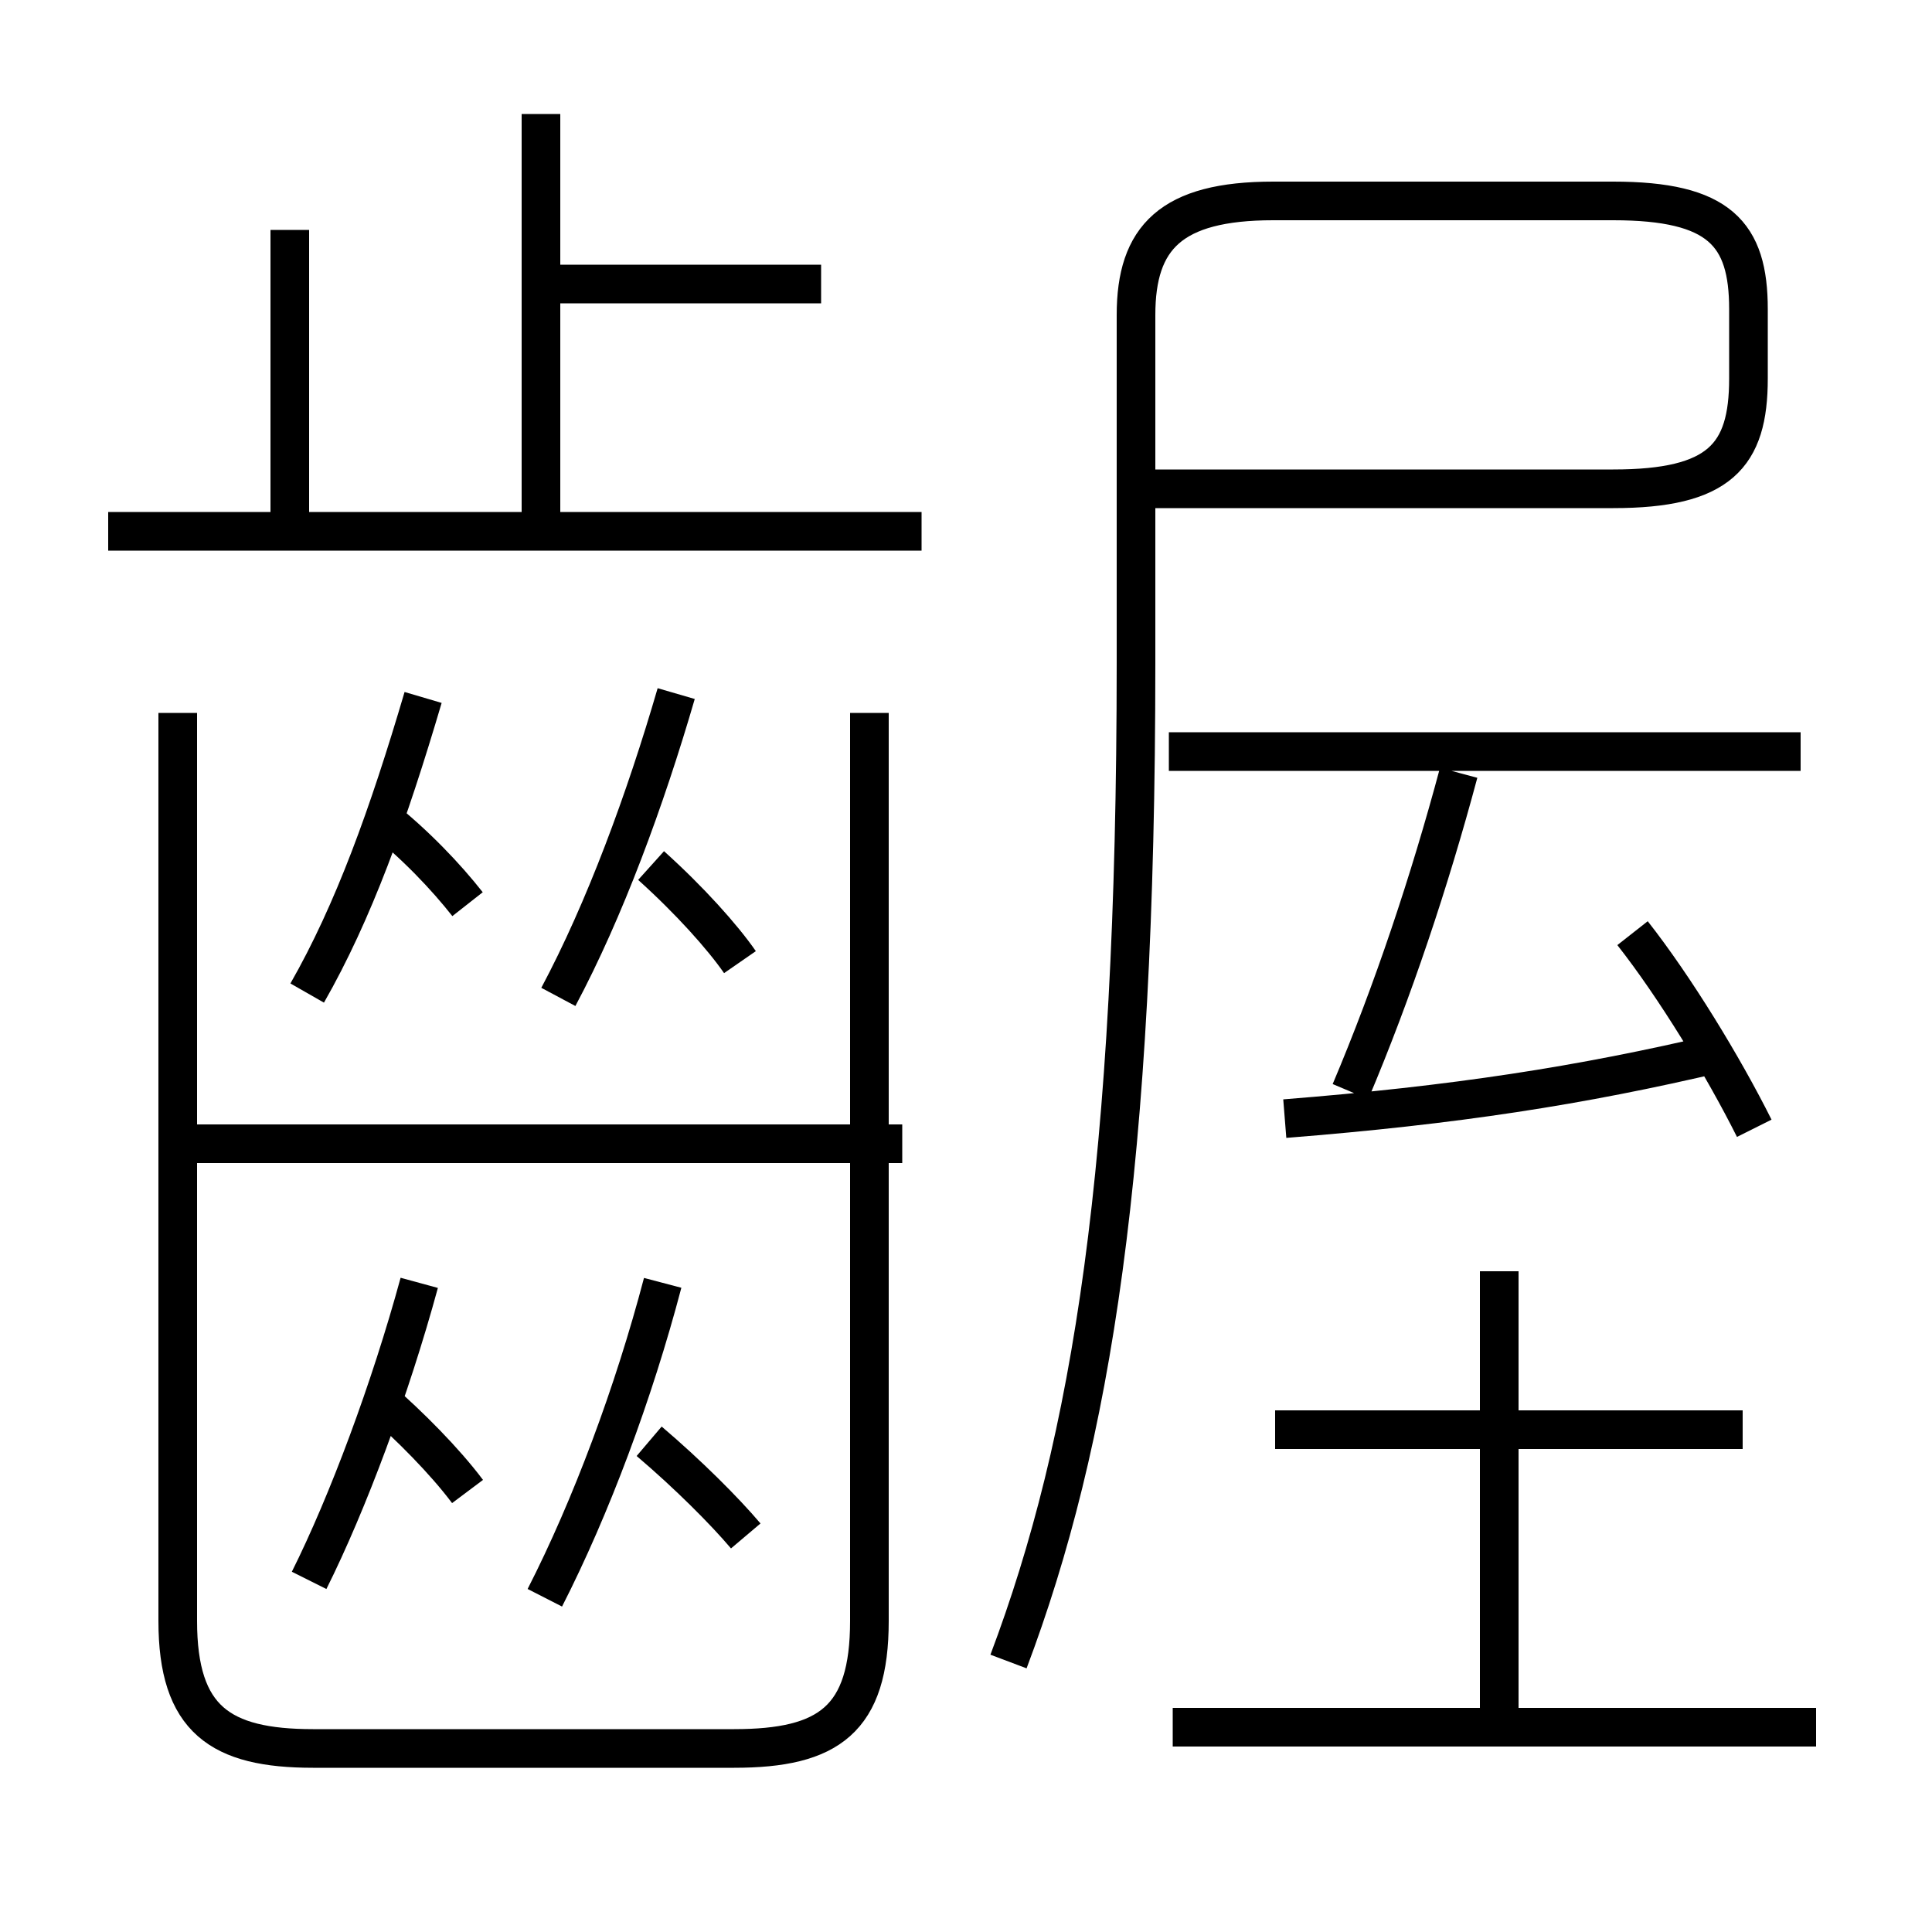 <?xml version='1.0' encoding='utf8'?>
<svg viewBox="0.0 -6.0 50.0 50.0" version="1.1" xmlns="http://www.w3.org/2000/svg">
<rect x="0.0" y="-6.0" width="50.0" height="50.0" fill="#808080" stroke="none"/>
<rect x="-1000" y="-1000" width="2000" height="2000" stroke="white" fill="white"/>
<g style="fill:white;stroke:#000000;  stroke-width:1">
<path d="M 26.1 -1.0 C 28.25 -6.7 29.4 -13.8 29.4 -26.85 L 29.4 -35.85 C 29.4 -37.85 30.3 -38.8 32.95 -38.8 L 41.75 -38.8 C 44.5 -38.8 45.25 -37.95 45.25 -36.0 L 45.25 -34.2 C 45.25 -32.2 44.5 -31.35 41.75 -31.35 L 29.8 -31.35 M 8.0 -3.1 C 9.0 -5.1 10.1 -8.05 10.85 -10.8 M 12.1 -5.4 C 11.5 -6.2 10.6 -7.1 9.8 -7.8 M 14.1 -2.65 C 15.3 -5.0 16.4 -7.95 17.15 -10.8 M 19.3 -4.25 C 18.75 -4.9 17.8 -5.85 16.8 -6.7 M 4.6 -25.55 L 4.6 -2.05 C 4.6 0.5 5.7 1.25 8.1 1.25 L 19.0 1.25 C 21.45 1.25 22.5 0.5 22.5 -2.05 L 22.5 -25.55 M 23.35 -14.4 L 5.0 -14.4 M 7.95 -18.3 C 9.15 -20.4 10.05 -22.9 10.95 -25.95 M 12.1 -20.6 C 11.55 -21.3 10.75 -22.15 9.8 -22.9 M 47.0 0.7 L 30.35 0.7 M 14.45 -18.2 C 15.65 -20.45 16.7 -23.3 17.5 -26.05 M 19.15 -19.1 C 18.7 -19.75 17.85 -20.7 16.85 -21.6 M 7.5 -30.45 L 7.5 -38.05 M 23.85 -30.25 L 2.8 -30.25 M 38.8 0.9 L 38.8 -11.1 M 45.1 -7.0 L 33.0 -7.0 M 14.0 -30.55 L 14.0 -41.05 M 33.25 -15.05 C 37.65 -15.4 40.9 -15.9 44.5 -16.75 M 21.25 -36.65 L 14.05 -36.65 M 34.95 -15.75 C 36.05 -18.35 37.0 -21.2 37.75 -24.0 M 45.4 -14.8 C 44.6 -16.4 43.35 -18.45 42.25 -19.85 M 46.6 -24.55 L 30.25 -24.55" transform="translate(0.0 38.0)" />
</g>
</svg>